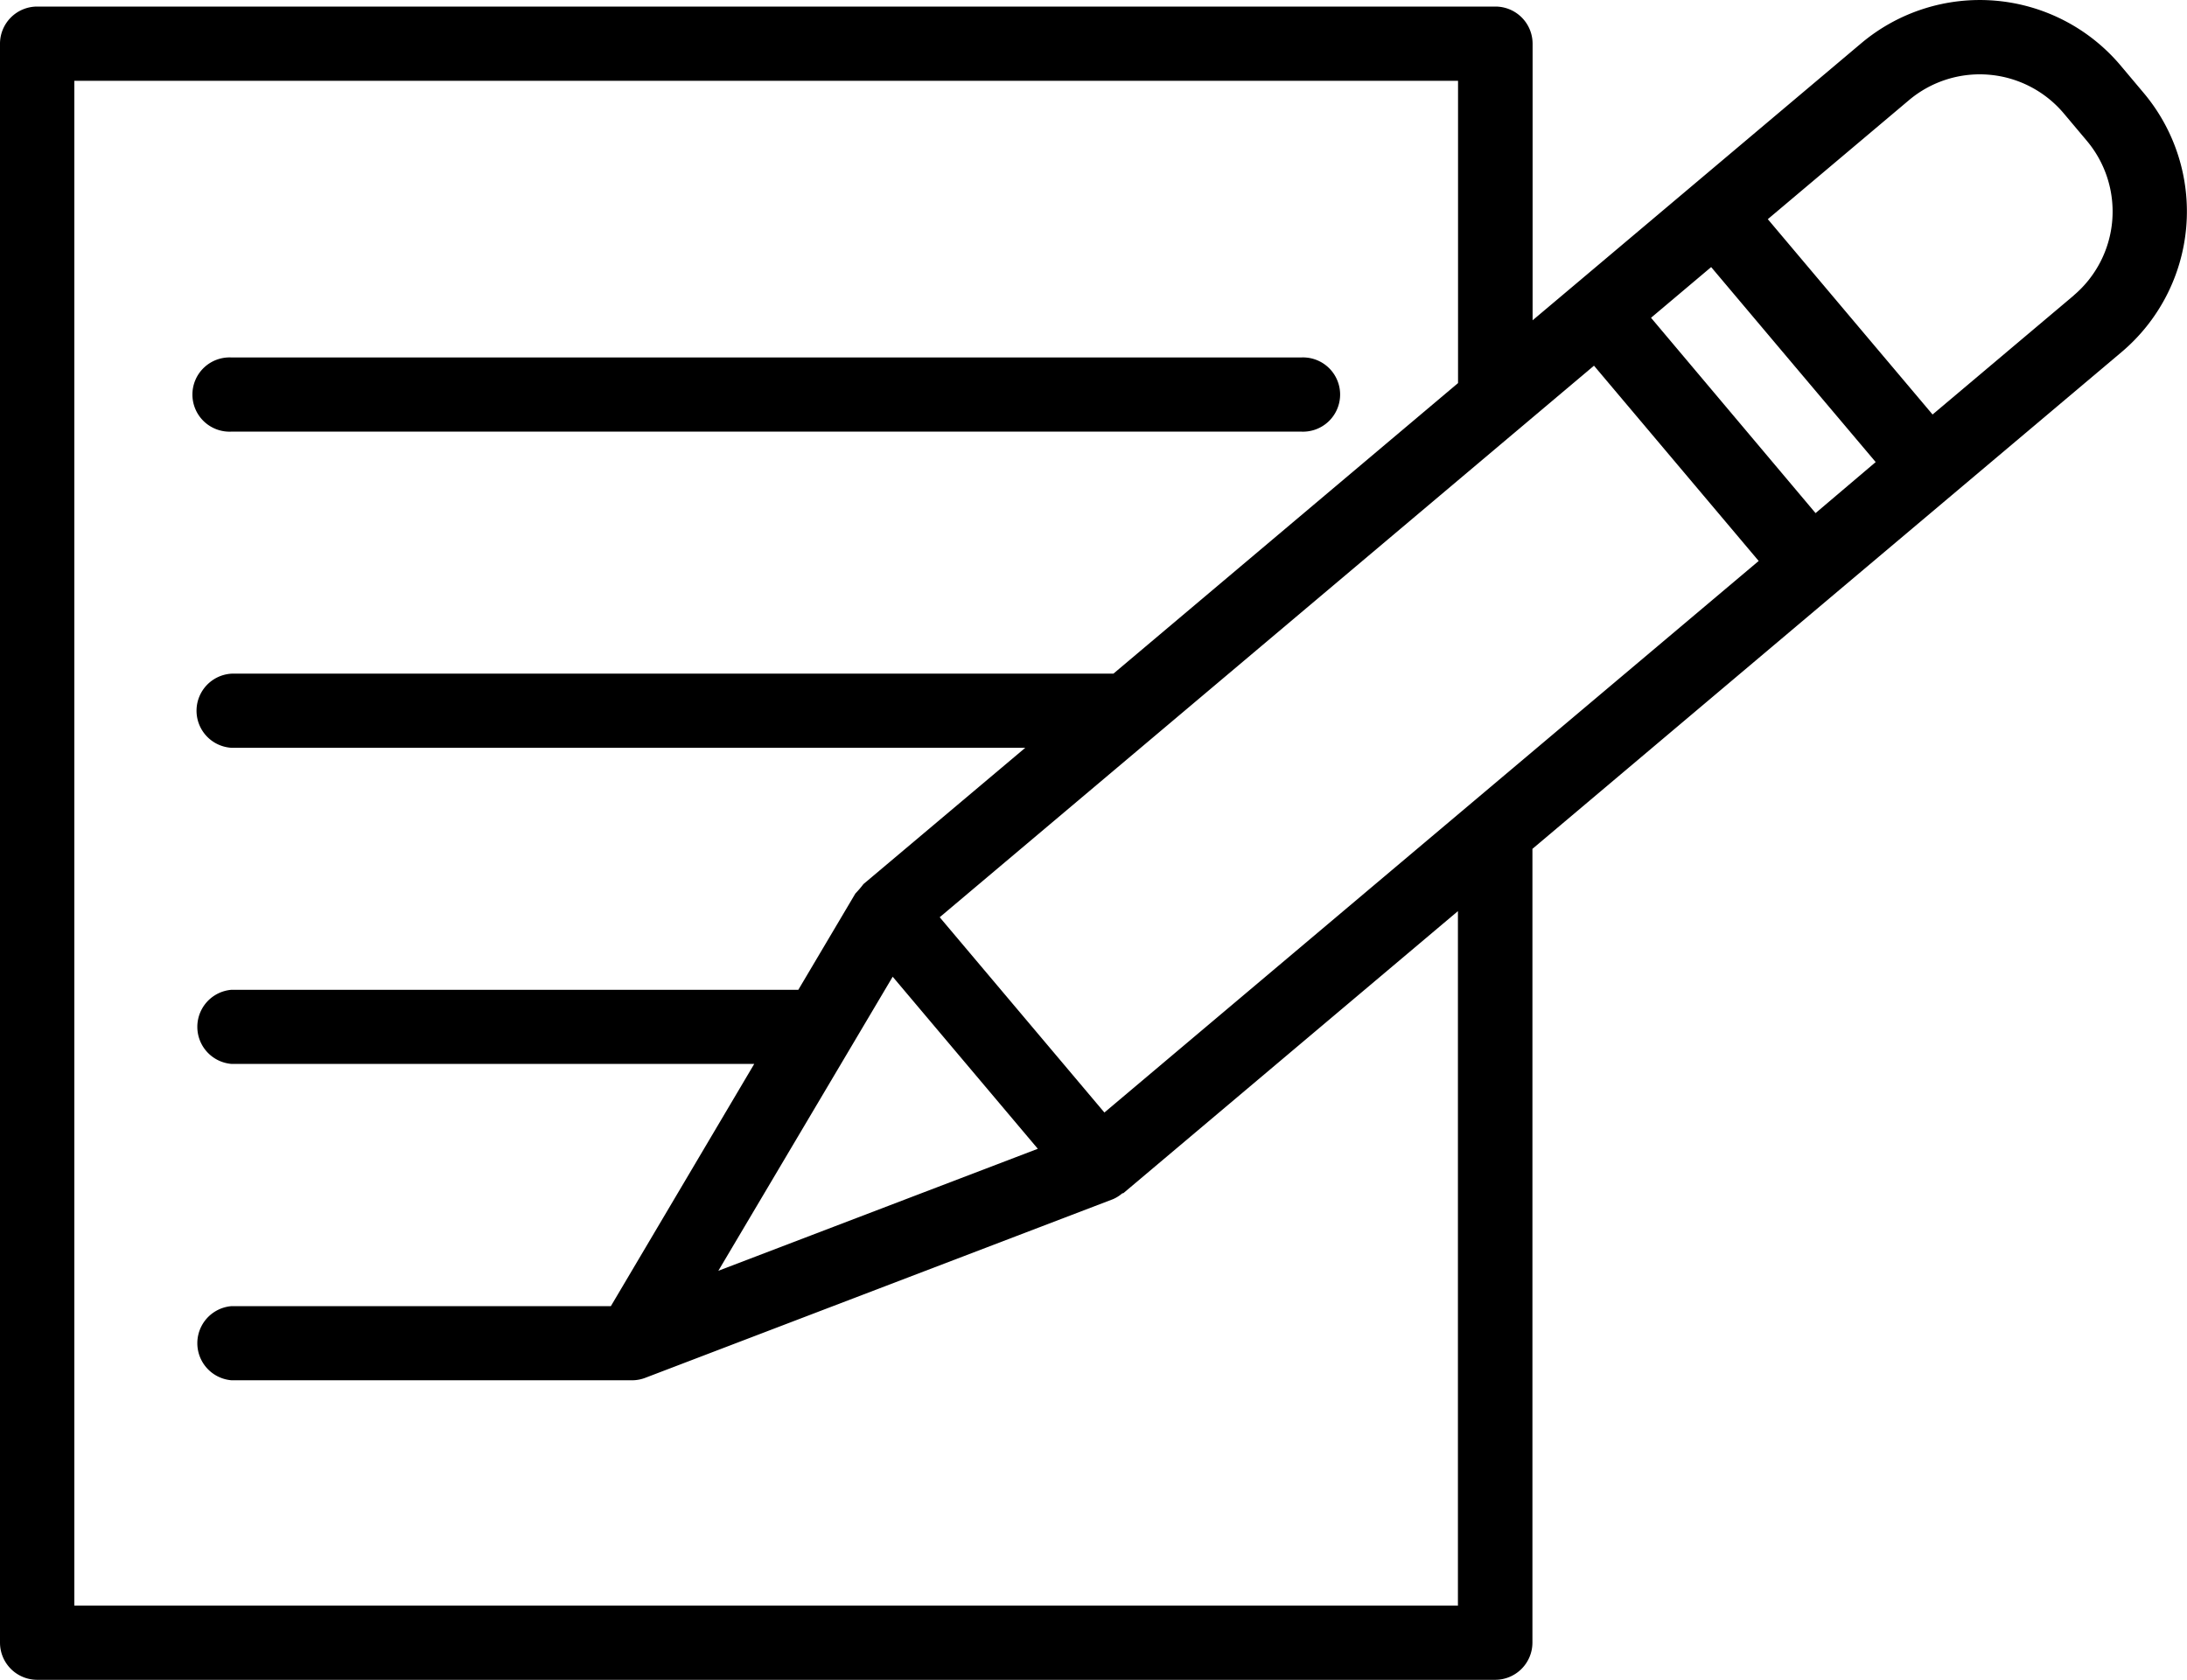 <svg id="Groupe_10024" data-name="Groupe 10024" xmlns="http://www.w3.org/2000/svg" width="38.336" height="29.456" viewBox="0 0 38.336 29.456">
  <path id="Tracé_10322" data-name="Tracé 10322" d="M69.819,156.969H88.563a.651.651,0,1,0,0-1.3H69.819a.651.651,0,1,0,0,1.3Z" transform="translate(-65.759 -149.401)"/>
  <path id="Tracé_10323" data-name="Tracé 10323" d="M66.336,83.028l-.407-.484a3.227,3.227,0,0,0-4.546-.386l-2.974,2.508-2.048,1.727h0v0l-.737.621V82.164a.652.652,0,0,0-.652-.651H29.41a.652.652,0,0,0-.651.651V110.2a.652.652,0,0,0,.651.652H54.969a.653.653,0,0,0,.652-.652V96.282l5.3-4.472h0l2.05-1.728,2.974-2.508A3.228,3.228,0,0,0,66.336,83.028ZM53.148,96.663l-5.03,4.242-2.887-3.424L56.7,87.81l2.887,3.424Zm-8.741,1.861,2.544,3.017-5.6,2.139Zm9.91,11.026H30.062V82.815H54.317v5.3L48.276,93.21H32.819a.651.651,0,0,0,0,1.3H46.731L43.894,96.9a1.748,1.748,0,0,1-.141.165l-1,1.688H32.819a.652.652,0,0,0,0,1.3H41.98L39.467,104.3H32.819a.652.652,0,0,0,0,1.3h7.019a.657.657,0,0,0,.232-.043l8.2-3.133a.637.637,0,0,0,.159-.1c.008-.006.021,0,.029-.011l5.857-4.939v12.168Zm6.267-19.155L57.7,86.97l1.054-.889,1.443,1.712L61.638,89.5Zm4.527-3.817-2.476,2.088L61.19,86.953l-1.443-1.712,2.476-2.088a1.926,1.926,0,0,1,2.71.231l.407.484A1.927,1.927,0,0,1,65.11,86.577Z" transform="translate(-28.759 -81.398)"/>
</svg>
